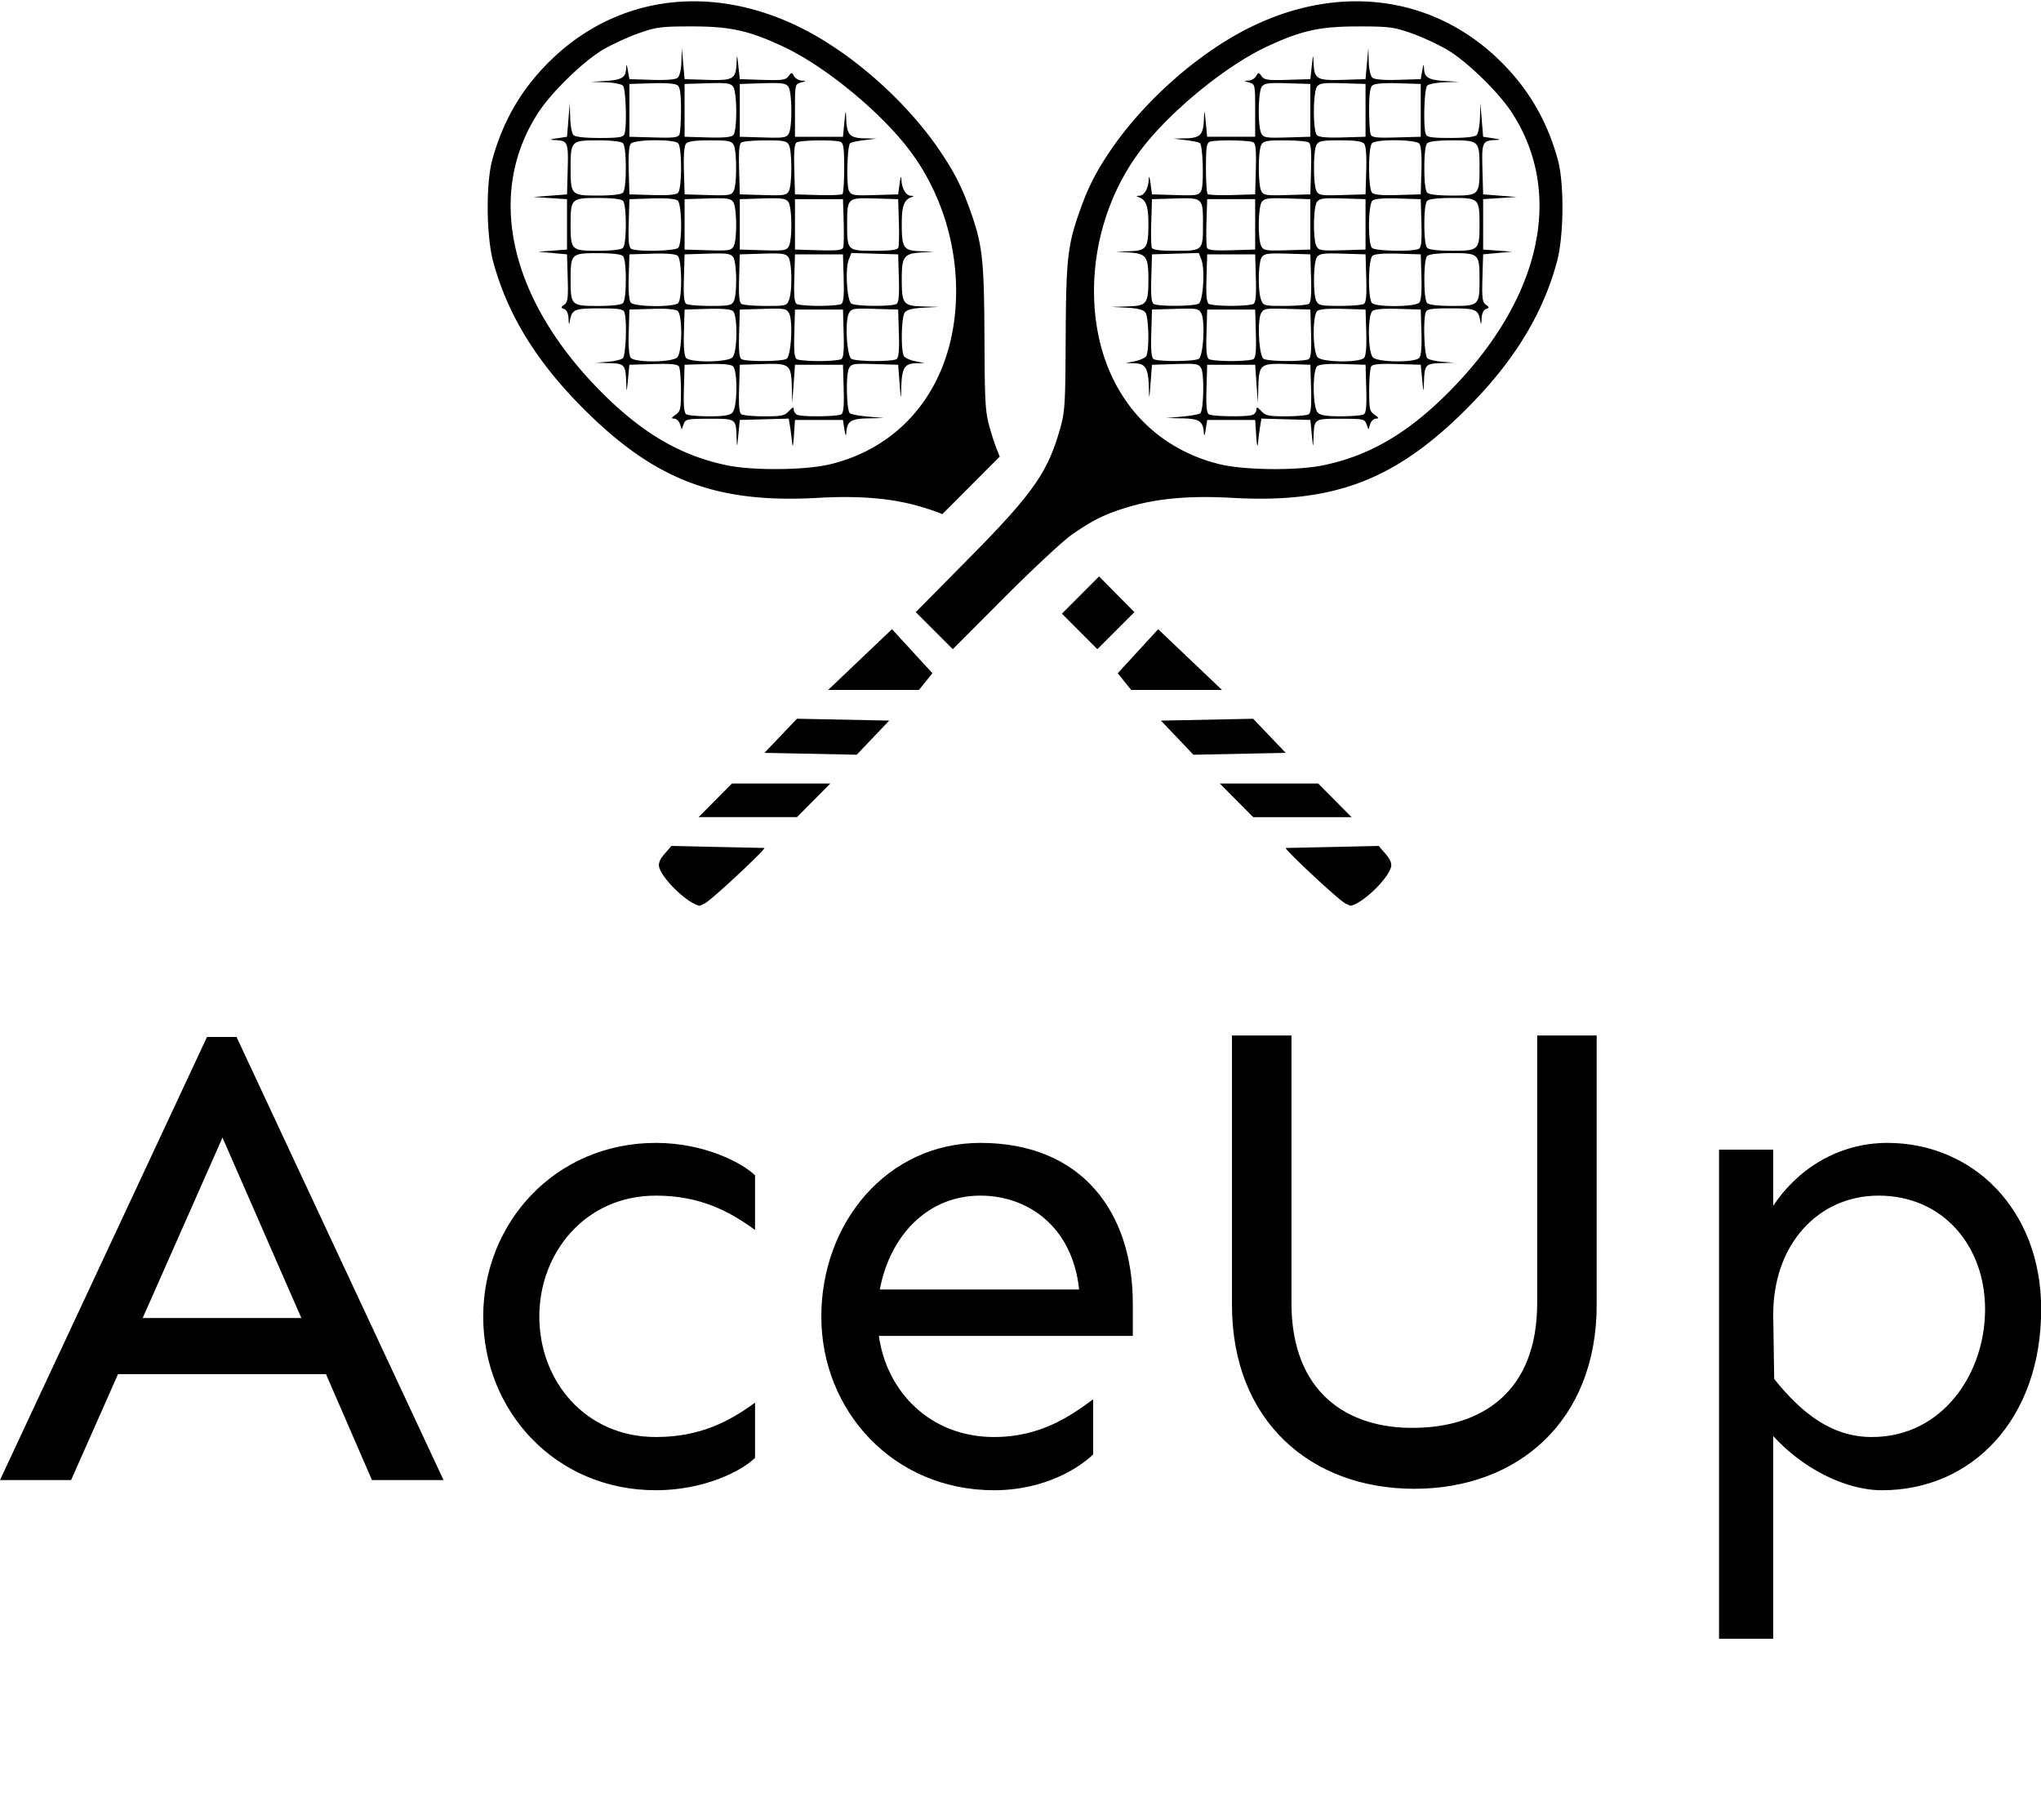 <svg data-v-423bf9ae="" xmlns="http://www.w3.org/2000/svg" viewBox="0 0 203.047 181" class="iconAboveSlogan"><!----><!----><!----><g data-v-423bf9ae="" id="956f45e0-c018-4a04-abbe-d102a3475c13" fill="black" transform="matrix(4.812,0,0,4.812,-0.674,82.166)"><path d="M6.88 11.33L7.83 13.52L9.31 13.52L5.03 4.36L4.42 4.36L0.14 13.52L1.61 13.52L2.58 11.33ZM6.37 10.17L3.09 10.17L4.74 6.44ZM13.70 6.55C11.62 6.55 10.13 8.20 10.13 10.14C10.13 12.09 11.62 13.73 13.70 13.73C14.70 13.73 15.48 13.33 15.75 13.06L15.75 11.92C15.23 12.30 14.62 12.63 13.70 12.63C12.24 12.63 11.29 11.47 11.29 10.14C11.29 8.82 12.24 7.64 13.70 7.64C14.62 7.64 15.23 7.97 15.75 8.35L15.75 7.22C15.48 6.96 14.70 6.55 13.70 6.55ZM23.56 9.87C23.56 8.00 22.52 6.55 20.41 6.55C18.48 6.55 17.12 8.20 17.12 10.14C17.12 12.09 18.61 13.73 20.69 13.73C21.75 13.73 22.46 13.26 22.74 12.99L22.74 11.85C22.29 12.18 21.67 12.63 20.69 12.63C19.37 12.63 18.47 11.69 18.31 10.54L23.56 10.54ZM18.33 9.58C18.53 8.50 19.29 7.64 20.41 7.64C21.37 7.64 22.31 8.26 22.45 9.58ZM33.15 4.33L31.92 4.33L31.92 9.86C31.92 11.72 30.75 12.43 29.38 12.44C28.01 12.46 26.84 11.72 26.84 9.86L26.84 4.33L25.61 4.33L25.61 9.90C25.61 12.29 27.23 13.70 29.38 13.70C31.53 13.70 33.15 12.29 33.15 9.90ZM39.16 6.55C38.12 6.55 37.28 7.12 36.80 7.85L36.80 6.69L35.68 6.69L35.68 16.80L36.80 16.80L36.80 12.61C37.39 13.26 38.27 13.73 39.05 13.73C40.92 13.73 42.34 12.25 42.34 9.99C42.34 7.92 40.92 6.55 39.16 6.55ZM38.98 7.64C40.30 7.64 41.18 8.67 41.18 9.99C41.18 11.32 40.30 12.63 38.84 12.63C38.01 12.63 37.39 12.14 36.82 11.43L36.80 10.12C36.79 8.65 37.73 7.64 38.98 7.64Z"></path></g><!----><g data-v-423bf9ae="" id="87f31a5c-ab0c-4234-a1c1-287fa8a4b14d" transform="matrix(1.188,0,0,1.188,42.578,-14.287)" stroke="none" fill="black"><path d="M77.951 12.136a18.687 18.687 0 00-.432 0c-2.77.035-5.634.72-8.452 2.073-4.399 2.113-9.068 6.204-11.954 10.473-1.163 1.722-1.804 2.976-2.476 4.848-1.074 2.992-1.204 4.114-1.236 10.726-.027 5.693-.061 6.24-.48 7.709-1.04 3.65-2.293 5.423-7.696 10.885l-4.38 4.429 1.552 1.55 1.551 1.552 4.32-4.331c2.377-2.382 4.909-4.741 5.627-5.242 1.81-1.264 2.915-1.798 4.907-2.375 2.381-.69 5.076-.918 8.554-.722 8.302.469 13.383-1.39 19.164-7.009 4.217-4.099 6.777-8.173 8.02-12.763.582-2.152.619-6.566.07-8.553-.883-3.2-2.39-5.813-4.68-8.11-3.332-3.344-7.523-5.087-11.979-5.14zm-.043 2.102c2.559.001 2.959.053 4.421.563.884.308 2.24.932 3.014 1.386 1.627.954 4.29 3.537 5.404 5.243 4.431 6.78 2.462 15.622-5.203 23.36-3.472 3.506-6.705 5.397-10.591 6.198-2.224.458-6.609.41-8.67-.097-5.808-1.427-9.686-6.047-10.392-12.378-.55-4.925.851-10.05 3.811-13.945 2.444-3.217 7.074-7.011 10.533-8.632 2.884-1.352 4.455-1.7 7.673-1.697zm.835 1.804l-.116 1.306-.116 1.306-1.905.058c-2.182.067-2.392-.058-2.448-1.453-.029-.724-.046-.692-.15.29l-.119 1.105-1.905.058c-1.64.05-1.943.008-2.172-.301-.253-.342-.276-.342-.466-.008-.11.193-.398.36-.641.372-.408.018-.404.03.06.16.497.137.503.164.503 2.34v2.202h-4.02l-.116-1.206c-.102-1.052-.121-1.095-.15-.338-.055 1.38-.286 1.64-1.499 1.672l-1.048.029 1.043.127c.574.07 1.1.184 1.171.255.248.248.33 3.547.1 3.978-.209.388-.373.416-2.174.363l-1.948-.058-.12-.904c-.079-.585-.132-.705-.151-.338-.041.767-.374 1.34-.79 1.359-.277.012-.285.037-.044.123.613.22.804.747.804 2.223 0 2.038-.145 2.25-1.565 2.297l-1.148.037 1.105.071c1.426.092 1.608.343 1.608 2.217 0 2.094-.12 2.25-1.766 2.298l-1.35.039 1.307.069c.92.048 1.38.167 1.557.401.29.383.342 3.218.068 3.65-.097.154-.525.347-.95.43l-.775.149.746.023c.927.029 1.15.394 1.199 1.97.035 1.15.037 1.146.15-.34l.115-1.506 1.948-.058c1.82-.054 1.964-.029 2.18.376.258.48.197 3.461-.076 3.735-.091.091-.77.22-1.506.285l-1.34.12 1.35.031c1.441.034 1.73.239 1.793 1.274.016.256.083.104.15-.338l.123-.804h4.019l.087 1.306c.057.84.111 1.055.153.603.036-.387.114-1 .174-1.363l.109-.66 2.05.057 2.049.057.116 1.206c.113 1.158.119 1.169.151.267.058-1.592.03-1.573 2.272-1.573 1.88 0 2.004.025 2.16.448l.167.45.142-.45c.079-.247.295-.453.48-.459.273-.008.25-.072-.113-.326-.41-.286-.452-.477-.45-2.049.003-.954.078-1.85.168-1.993.12-.19.698-.243 2.157-.2l1.993.057.117 1.206c.112 1.158.118 1.169.15.268.054-1.48.133-1.57 1.412-1.61l1.134-.037-1-.077c-.55-.042-1.114-.173-1.255-.29-.267-.221-.372-3.244-.135-3.864.1-.26.48-.318 2.086-.318 2.082 0 2.3.089 2.468 1.005.077.42.097.395.12-.157.017-.407.153-.708.357-.786.304-.117.303-.146-.008-.373-.283-.207-.328-.561-.28-2.228l.059-1.982 1.205-.111 1.206-.111-1.206-.09-1.205-.09v-4.22l1.406-.09 1.407-.091-1.407-.11-1.406-.11-.058-2.094c-.063-2.278-.011-2.397 1.062-2.453.515-.027.486-.05-.2-.154l-.804-.122-.116-1.407-.115-1.407-.035 1.216c-.02.669-.144 1.324-.277 1.457-.154.154-.942.241-2.189.241-1.59 0-1.97-.058-2.07-.318-.227-.592-.133-3.81.12-4.062.132-.133.788-.259 1.456-.28l1.216-.038-1.199-.073c-1.367-.085-1.703-.284-1.74-1.03-.022-.431-.05-.398-.152.175l-.124.703-1.879.058c-1.212.038-1.978-.025-2.16-.175-.17-.142-.295-.678-.316-1.365l-.035-1.13zm-7.75 2.938c.262-.002.586.005.99.017l1.906.059v4.42l-1.948.058c-1.765.052-1.968.02-2.16-.338-.302-.564-.27-3.482.042-3.91.162-.22.386-.3 1.17-.306zm4.622 0c.262-.002.586.005.99.017l1.906.059v4.42l-1.912.057c-1.316.04-1.99-.02-2.16-.19-.34-.34-.335-3.59.006-4.056.162-.222.386-.302 1.17-.307zm4.815.008c.245-.003.52 0 .824.01l1.879.058V23.477l-2.036.057c-1.723.048-2.054.007-2.16-.268-.068-.178-.125-1.12-.125-2.092 0-1.27.08-1.833.281-2 .137-.114.602-.177 1.337-.186zm.625 4.78c.908.01 1.809.109 1.96.29.152.183.213.974.176 2.261l-.058 1.98-1.913.057c-1.315.04-1.99-.02-2.16-.19-.333-.334-.339-3.814-.006-4.147.178-.179 1.093-.26 2.001-.25zm-4.672.01c1.277 0 1.843.08 2.01.281.152.183.213.974.176 2.26l-.058 1.98-1.949.058c-1.765.052-1.968.02-2.16-.338-.273-.51-.276-3.344-.004-3.852.182-.34.434-.389 1.985-.389zm9.395 0c2.233 0 2.278.046 2.278 2.311 0 2.266-.045 2.311-2.278 2.311-1.18 0-1.95-.088-2.103-.241-.152-.152-.24-.915-.24-2.07 0-1.154.088-1.917.24-2.07.153-.152.923-.24 2.103-.24zm-14.042.003c.963.002 1.867.077 2.01.167.19.121.243.718.2 2.258L73.89 28.3l-1.949.057c-1.765.052-1.968.02-2.16-.338-.272-.51-.276-3.344-.004-3.852.182-.339.432-.388 1.96-.386zm-4.377.004c.818.011 1.615.068 1.765.164.19.12.243.718.201 2.257l-.057 2.094-1.92.057c-1.055.031-1.982-.006-2.06-.084-.077-.077-.14-1.065-.14-2.196 0-1.688.057-2.076.318-2.177.235-.09 1.074-.125 1.893-.115zm18.42 4.816c2.22 0 2.277.056 2.277 2.21 0 2.155-.057 2.211-2.278 2.211-1.18 0-1.95-.088-2.103-.241-.15-.15-.24-.893-.24-1.97 0-1.076.09-1.819.24-1.969.153-.153.923-.24 2.103-.24zm-14.785.025c.261-.002.585.005.99.017l1.905.059v4.22l-1.948.057c-1.765.052-1.968.02-2.16-.338-.3-.56-.269-3.282.042-3.708.162-.222.386-.302 1.17-.307zm4.621 0c.262-.002.586.005.99.017l1.906.059v4.22l-1.948.057c-1.765.052-1.968.02-2.16-.338-.3-.56-.27-3.282.042-3.708.162-.222.386-.302 1.17-.307zm-12.266 0c1.541-.012 1.55.24 1.55 2.186 0 2.193-.017 2.21-2.263 2.21-1.41 0-1.949-.07-2.024-.266-.056-.147-.076-1.119-.043-2.16l.058-1.894 1.963-.058c.287-.008.539-.016.759-.017zm17.081.008c.245-.003.52 0 .824.01l1.879.058.058 1.993c.042 1.458-.012 2.036-.201 2.157-.415.262-3.661.204-3.936-.071-.358-.358-.325-3.66.04-3.962.136-.113.6-.176 1.336-.185zM65.25 28.7h4.019v4.22l-1.963.058c-1.511.044-1.987-.005-2.068-.216-.058-.15-.079-1.126-.047-2.168l.059-1.894zm-.7 4.507l.216.56c.311.807.15 3.445-.224 3.681-.365.231-3.414.25-3.771.024-.19-.12-.244-.698-.201-2.157l.058-1.993 1.961-.057 1.962-.058zm21.23.015c2.22 0 2.277.055 2.277 2.21s-.057 2.21-2.278 2.21c-1.18 0-1.95-.088-2.103-.24-.15-.15-.24-.894-.24-1.97s.09-1.819.24-1.97c.153-.152.923-.24 2.103-.24zm-14.785.025c.261-.002.585.005.99.017l1.905.058.058 1.993c.042 1.459-.011 2.037-.2 2.157-.143.09-1.053.166-2.023.167-1.709.003-1.77-.012-1.96-.512-.282-.745-.243-3.16.06-3.574.161-.221.385-.301 1.17-.306zm4.621 0c.262-.002.586.005.99.017l1.906.058.058 1.993c.042 1.459-.012 2.037-.201 2.157-.142.09-1.047.166-2.01.167-1.528.003-1.778-.046-1.96-.385-.296-.555-.262-3.278.047-3.7.162-.222.386-.302 1.17-.307zm4.815.008c.245-.003.52 0 .824.01l1.879.058.058 1.878c.037 1.213-.025 1.98-.176 2.16-.302.365-3.604.399-3.961.04-.358-.357-.325-3.659.04-3.961.136-.113.6-.176 1.336-.185zm-15.181.067h4.019l.057 1.993c.043 1.46-.011 2.037-.2 2.157-.143.09-.983.164-1.867.164s-1.724-.074-1.866-.164c-.19-.12-.244-.698-.201-2.157l.058-1.993zm-1.596 4.544c.819.003.94.093 1.102.397.339.632.176 3.561-.212 3.806-.367.232-3.415.252-3.773.025-.19-.12-.244-.698-.201-2.157l.058-1.993 1.948-.057c.455-.014.806-.022 1.078-.021zm7.21 0c.273-.001.623.007 1.078.02l1.948.058.058 1.993c.042 1.459-.011 2.037-.2 2.157-.36.227-3.407.207-3.774-.025-.388-.245-.55-3.174-.212-3.806.162-.304.284-.394 1.102-.397zm4.945.01c.246-.003.52 0 .824.01l1.88.058.057 1.88c.038 1.212-.025 1.978-.175 2.16-.348.419-3.461.391-3.887-.035-.427-.426-.455-3.54-.035-3.887.136-.113.6-.177 1.336-.185zm4.622 0c.245-.003.52 0 .824.01l1.879.058.058 1.88c.037 1.212-.025 1.978-.176 2.16-.348.419-3.46.391-3.887-.035-.426-.426-.454-3.54-.035-3.887.137-.113.602-.177 1.337-.185zm-15.181.068h4.019l.057 1.993c.043 1.459-.011 2.037-.2 2.157-.143.09-.983.164-1.867.164s-1.724-.074-1.866-.164c-.19-.12-.244-.698-.201-2.157l.058-1.993zm5.975 4.548c.222 0 .474.007.76.015l1.905.059.058 1.993c.042 1.459-.011 2.036-.2 2.157-.143.09-1.002.165-1.91.167-1.44.003-1.701-.053-2.06-.437-.321-.346-.409-.371-.409-.122 0 .175-.143.373-.318.44-.47.18-3.358.142-3.658-.048-.19-.12-.244-.698-.201-2.157l.058-1.993h4.019l.113 1.607.114 1.608.037-1.318c.047-1.696.138-1.975 1.692-1.971zm4.584.006c.246-.003.52 0 .824.01l1.88.058.057 1.993c.042 1.459-.012 2.036-.201 2.157-.142.09-.998.165-1.902.167-1.23.002-1.723-.076-1.96-.313-.426-.426-.454-3.539-.034-3.887.136-.113.6-.176 1.336-.185zm-36.954 22.21l-5.346 5.086h7.605l1.127-1.399-3.386-3.687zm-7.957 7.497l-2.723 2.858 7.727.156 2.722-2.858-7.726-.156zm-5.446 5.426l-2.792 2.813h8.239l2.792-2.813h-8.24zm-5.078 5.224c-.327.468-1.015.999-1.04 1.593 0 .876 2.226 3.127 3.379 3.415.035.01.26-.09.502-.217.564-.3 4.96-4.395 4.96-4.62l-7.8-.17z"></path><path d="M22.049 12.136c-4.456.053-8.647 1.796-11.98 5.14-2.288 2.297-3.797 4.91-4.68 8.11-.548 1.987-.511 6.401.072 8.553 1.243 4.59 3.802 8.664 8.02 12.763 5.78 5.62 10.86 7.478 19.163 7.01 3.478-.197 6.173.03 8.554.72.715.208 1.314.41 1.874.642l4.81-4.82c-.31-.71-.564-1.448-.803-2.29-.419-1.467-.453-2.015-.48-7.708-.032-6.612-.161-7.734-1.235-10.726-.672-1.872-1.314-3.126-2.477-4.848-2.887-4.27-7.555-8.36-11.954-10.473-2.818-1.354-5.682-2.037-8.452-2.072a16.91 16.91 0 00-.432 0zm.043 2.102c3.217-.002 4.789.346 7.673 1.698 3.459 1.62 8.089 5.415 10.533 8.632 2.96 3.895 4.36 9.02 3.812 13.945-.706 6.331-4.585 10.95-10.394 12.378-2.06.506-6.445.555-8.669.097-3.886-.801-7.12-2.693-10.591-6.198-7.665-7.738-9.634-16.58-5.203-23.36 1.115-1.706 3.777-4.29 5.404-5.244.773-.453 2.13-1.077 3.014-1.386 1.462-.51 1.862-.56 4.42-.562zm-.835 1.804v.003zm0 .003l-.035 1.128c-.021.686-.146 1.222-.316 1.364-.182.15-.948.213-2.16.176l-1.88-.059-.124-.703c-.1-.573-.129-.606-.15-.175-.038.746-.374.946-1.742 1.03l-1.198.074 1.215.038c.669.02 1.325.146 1.457.279.252.252.347 3.47.12 4.063-.1.26-.48.318-2.07.318-1.248 0-2.035-.087-2.19-.242-.132-.132-.256-.788-.276-1.456l-.035-1.216-.116 1.407-.115 1.406-.804.122c-.686.105-.715.127-.2.154 1.073.056 1.124.176 1.062 2.453l-.058 2.094-1.406.11-1.407.11 1.407.09 1.406.092v4.22l-1.206.09-1.205.09 1.205.11 1.206.111.058 1.982c.049 1.667.004 2.021-.28 2.228-.31.228-.31.257-.007.373.203.079.34.38.357.786.023.552.043.578.12.157.168-.916.386-1.004 2.468-1.004 1.605 0 1.985.058 2.085.317.238.62.133 3.643-.134 3.865-.141.117-.706.247-1.256.29l-1 .077 1.134.036c1.28.04 1.359.131 1.412 1.61.033.901.039.89.15-.268l.117-1.205 1.993-.058c1.46-.043 2.037.011 2.157.2.09.143.166 1.04.168 1.993.002 1.573-.04 1.763-.45 2.05-.363.253-.385.317-.113.325.186.006.402.213.48.46l.143.449.166-.45c.156-.422.28-.448 2.16-.448 2.242 0 2.215-.019 2.273 1.574.032.9.038.89.15-.268l.117-1.205 2.05-.058 2.049-.057.109.66c.06.363.138.977.173 1.364.042.451.097.236.153-.603l.088-1.306h4.019l.122.803c.067.442.135.595.151.339.063-1.036.352-1.24 1.794-1.275l1.349-.031-1.34-.12c-.737-.065-1.415-.193-1.506-.285-.273-.273-.334-3.254-.077-3.734.216-.405.36-.43 2.18-.377l1.949.058.114 1.507c.113 1.485.116 1.49.151.338.049-1.574.271-1.94 1.199-1.969l.746-.023-.775-.15c-.426-.082-.853-.275-.95-.428-.274-.433-.222-3.268.067-3.65.177-.235.637-.353 1.557-.402l1.307-.069-1.35-.039c-1.645-.047-1.765-.203-1.765-2.298 0-1.873.182-2.124 1.608-2.216l1.105-.072-1.148-.037c-1.42-.046-1.565-.259-1.565-2.296 0-1.477.19-2.004.804-2.223.241-.087.233-.111-.043-.124-.417-.02-.75-.592-.791-1.359-.02-.366-.073-.247-.15.338l-.121.905-1.948.057c-1.802.053-1.966.026-2.173-.362-.231-.432-.15-3.731.098-3.979.07-.07.598-.185 1.172-.255l1.042-.127-1.048-.028c-1.212-.033-1.444-.292-1.497-1.673-.03-.757-.05-.713-.151.338l-.117 1.206h-4.02v-2.201c0-2.177.007-2.203.503-2.342.464-.129.469-.14.06-.16-.243-.01-.53-.177-.64-.37-.19-.335-.214-.334-.466.007-.23.31-.532.352-2.172.302l-1.906-.059-.118-1.105c-.105-.981-.122-1.014-.15-.29-.057 1.396-.266 1.52-2.448 1.454l-1.906-.059-.116-1.306zm3.128 2.936c.784.005 1.008.085 1.17.306.34.466.346 3.717.006 4.056-.17.17-.844.23-2.16.19l-1.913-.056v-4.42l1.907-.059c.404-.012.728-.019.99-.017zm4.621 0c.785.005 1.008.085 1.17.306.313.428.344 3.346.043 3.91-.192.358-.395.39-2.16.338l-1.949-.058v-4.42l1.906-.06c.405-.012.729-.018.99-.016zm-9.437.008c.736.009 1.201.072 1.337.185.202.167.281.731.281 2 0 .973-.056 1.914-.125 2.093-.105.274-.437.315-2.16.267l-2.035-.057v-4.42l1.88-.059c.302-.009.577-.012.822-.01zm-.625 4.78c.908-.009 1.823.072 2.002.25.332.333.327 3.813-.006 4.147-.17.17-.845.23-2.16.19l-1.913-.056-.058-1.98c-.038-1.287.024-2.078.175-2.26.152-.183 1.052-.282 1.96-.291zm-4.723.01c1.18 0 1.95.088 2.103.241.152.152.241.916.241 2.07s-.089 1.917-.24 2.07c-.154.152-.923.24-2.104.24-2.232 0-2.277-.045-2.277-2.31s.045-2.311 2.277-2.311zm9.395 0c1.551 0 1.804.05 1.985.389.272.507.269 3.342-.004 3.851-.192.359-.395.39-2.16.339L21.49 28.3l-.058-1.98c-.038-1.287.024-2.078.175-2.26.168-.202.734-.281 2.01-.281zm4.648.003c1.528-.003 1.778.046 1.96.386.271.507.268 3.342-.004 3.851-.192.359-.395.39-2.16.339l-1.95-.058-.057-2.094c-.042-1.54.011-2.136.201-2.257.143-.09 1.047-.165 2.01-.167zm4.377.004c.818-.01 1.658.025 1.893.115.26.1.317.489.317 2.177 0 1.13-.063 2.118-.14 2.196-.078.077-1.005.115-2.06.083l-1.919-.057-.057-2.093c-.043-1.54.01-2.137.2-2.258.15-.095.948-.152 1.766-.163zm-18.42 4.816c1.18 0 1.95.088 2.103.24.15.151.241.894.241 1.97s-.09 1.82-.24 1.97c-.154.152-.923.24-2.104.24-2.22 0-2.277-.055-2.277-2.21s.057-2.21 2.277-2.21zm10.164.025c.784.005 1.008.085 1.17.306.311.426.342 3.148.042 3.708-.192.359-.395.39-2.16.339l-1.949-.058v-4.22l1.907-.058c.404-.013.728-.02.99-.018zm4.621 0c.785.005 1.008.085 1.17.306.312.426.343 3.148.043 3.708-.192.359-.395.39-2.16.339l-1.949-.058v-4.22l1.906-.058c.405-.013.729-.02.99-.018zm7.645 0c.22.002.472.01.759.017l1.963.058.058 1.894c.032 1.042.012 2.014-.044 2.16-.075.196-.614.267-2.024.267-2.246 0-2.263-.017-2.263-2.21 0-1.946.01-2.198 1.551-2.186zm-17.082.007c.736.01 1.201.072 1.337.185.365.303.398 3.604.04 3.962-.275.275-3.522.334-3.936.07-.19-.12-.243-.697-.201-2.156l.058-1.993 1.88-.058c.302-.01.577-.013.822-.01zm11.163.068h4.019l.059 1.894c.032 1.042.01 2.017-.047 2.167-.081.21-.557.26-2.068.216l-1.963-.057v-2.11zm4.718 4.506l1.961.058 1.962.058.058 1.993c.042 1.459-.012 2.036-.201 2.157-.357.226-3.406.207-3.771-.024-.375-.237-.536-2.874-.225-3.681zm-21.229.015c1.18 0 1.95.089 2.103.241.15.15.241.894.241 1.97s-.09 1.819-.24 1.969c-.154.153-.923.241-2.104.241-2.22 0-2.277-.055-2.277-2.21s.057-2.21 2.277-2.21zm10.164.025c.784.005 1.008.085 1.17.307.31.423.343 3.145.046 3.7-.181.34-.432.389-1.96.386-.962-.002-1.867-.077-2.01-.167-.189-.12-.243-.699-.2-2.157l.057-1.993 1.907-.059c.404-.012.728-.019.99-.017zm4.621 0c.785.005 1.008.085 1.17.307.303.413.342 2.829.059 3.574-.19.5-.25.515-1.96.512-.97-.002-1.88-.077-2.022-.167-.19-.12-.243-.699-.2-2.157l.057-1.993 1.906-.059c.405-.012.729-.019.99-.017zm-9.437.008c.736.01 1.201.072 1.337.185.365.302.398 3.604.04 3.962-.358.358-3.659.324-3.962-.04-.15-.182-.212-.948-.175-2.16l.058-1.88 1.88-.057c.302-.01.577-.013.822-.01zm11.163.068h4.019l.058 1.993c.042 1.459-.011 2.036-.201 2.157-.142.09-.982.164-1.867.164-.884 0-1.723-.074-1.866-.164-.19-.12-.243-.698-.2-2.157zm-1.595 4.543c.818.003.94.094 1.102.397.338.633.175 3.561-.212 3.806-.367.233-3.415.253-3.774.025-.19-.12-.243-.698-.2-2.157l.057-1.992 1.948-.058c.455-.013.806-.022 1.079-.02zm7.21 0c.272 0 .623.007 1.078.021l1.948.058.058 1.992c.042 1.46-.012 2.037-.201 2.157-.359.228-3.407.208-3.774-.025-.387-.244-.55-3.173-.212-3.806.163-.303.284-.393 1.102-.397zm-16.778.01c.736.01 1.201.073 1.337.186.42.348.392 3.46-.034 3.887-.427.426-3.54.454-3.888.035-.15-.182-.212-.948-.175-2.16l.058-1.88 1.88-.057c.302-.01.577-.013.822-.01zm4.622 0c.736.01 1.201.073 1.337.186.42.348.392 3.46-.035 3.887-.426.426-3.539.454-3.887.035-.15-.182-.213-.948-.175-2.16l.057-1.88 1.88-.057c.303-.01.578-.013.823-.01zm6.541.069h4.019l.058 1.992c.042 1.46-.011 2.037-.201 2.157-.142.09-.982.165-1.867.165-.884 0-1.723-.074-1.866-.165-.19-.12-.243-.698-.2-2.157zm-1.956 4.547c1.554-.004 1.645.276 1.692 1.971l.037 1.319.114-1.608.113-1.608h4.019l.058 1.993c.042 1.46-.011 2.037-.201 2.157-.3.19-3.188.229-3.658.049-.175-.067-.319-.265-.319-.44 0-.25-.087-.224-.409.122-.358.384-.619.44-2.06.437-.907-.002-1.766-.077-1.909-.168-.19-.12-.243-.698-.2-2.157l.057-1.993 1.906-.058c.286-.009.538-.015.76-.016zm-4.585.006c.736.01 1.201.072 1.337.185.42.348.392 3.461-.035 3.888-.236.236-.73.315-1.959.312-.904-.002-1.76-.077-1.902-.167-.19-.12-.244-.698-.201-2.157l.057-1.993 1.88-.058c.303-.009.578-.013.823-.01zM56.198 60.29l-3.112 3.119 2.966 2.973 3.103-3.103zm4.948 4.42l-3.387 3.687 1.127 1.398h7.605zm7.956 7.497l-7.726.156L64.1 75.22l7.726-.156zm-2.792 5.425l2.792 2.813h8.239l-2.792-2.813zm13.316 5.225l-7.8.17c0 .226 4.396 4.32 4.96 4.62.241.128.467.226.502.217 1.153-.288 3.379-2.538 3.379-3.414-.025-.594-.713-1.126-1.04-1.593z"></path></g><!----><g data-v-423bf9ae="" id="07378f92-71d7-41cf-aef1-61425f8d11a4" fill="black" transform="matrix(0.464,0,0,0.464,26.834,205.076)"><path d="M10.95 7.63L10.95 7.63Q10.95 8.40 10.56 9.10Q10.18 9.80 9.53 10.32Q8.88 10.85 8.00 11.16Q7.13 11.47 6.15 11.47L6.15 11.47Q5.80 11.47 5.59 11.38Q5.39 11.28 5.14 11.02L5.14 11.02Q4.44 12.54 4.00 13.82Q3.56 15.11 3.30 16.31L3.30 16.31Q2.77 16.18 2.44 15.87Q2.10 15.55 1.82 15.08L1.82 15.08Q1.96 14.81 2.16 14.38Q2.35 13.94 2.63 13.31Q2.91 12.67 3.28 11.78Q3.65 10.89 4.16 9.70L4.16 9.70Q4.38 9.16 4.55 8.75Q4.72 8.34 4.84 7.99Q4.97 7.63 5.08 7.28Q5.18 6.93 5.29 6.51L5.29 6.51Q4.63 6.72 4.08 7Q3.53 7.28 3.16 7.59L3.16 7.59Q3.04 7.50 2.91 7.34Q2.77 7.17 2.66 6.96Q2.55 6.76 2.46 6.55Q2.38 6.34 2.37 6.17L2.37 6.17Q2.77 5.89 3.37 5.66Q3.98 5.42 4.66 5.24Q5.35 5.07 6.08 4.97Q6.82 4.87 7.49 4.87L7.49 4.87Q8.29 4.87 8.93 5.07Q9.58 5.28 10.02 5.64Q10.47 6.01 10.71 6.51Q10.95 7.01 10.95 7.63ZM8.46 5.95L8.46 5.95Q7.92 5.95 7.36 6.03L7.36 6.03L7.53 6.29Q7.39 6.47 7.18 6.83Q6.97 7.20 6.72 7.71Q6.47 8.22 6.17 8.85Q5.87 9.48 5.53 10.18L5.53 10.18Q6.62 10.18 7.52 9.97Q8.41 9.77 9.05 9.41Q9.69 9.06 10.04 8.58Q10.40 8.11 10.40 7.56L10.40 7.56Q10.40 6.83 9.91 6.39Q9.42 5.95 8.46 5.95ZM22.61 14.38L22.61 14.38Q22.96 14.98 22.96 15.54L22.96 15.54Q22.96 15.67 22.94 15.77Q22.92 15.88 22.89 15.99L22.89 15.99Q22.65 15.96 22.39 15.95Q22.13 15.93 21.85 15.93L21.85 15.93Q21.52 15.93 21.18 15.95Q20.83 15.97 20.41 16.02Q19.99 16.06 19.47 16.13Q18.96 16.20 18.27 16.31L18.27 16.31Q17.95 16.20 17.63 15.87Q17.30 15.54 17.02 15.08L17.02 15.08Q17.16 14.77 17.37 14.31Q17.58 13.86 17.86 13.21Q18.14 12.56 18.49 11.68Q18.83 10.81 19.22 9.66L19.22 9.66Q19.47 8.90 19.66 8.33Q19.84 7.76 19.98 7.22Q20.13 6.68 20.27 6.09Q20.41 5.50 20.58 4.73L20.58 4.73Q21.14 4.84 21.55 5.14Q21.97 5.45 22.34 6.01L22.34 6.01Q22.23 6.19 22.05 6.59Q21.87 7 21.62 7.58Q21.38 8.16 21.08 8.90Q20.79 9.63 20.47 10.47L20.47 10.47Q20.16 11.30 19.87 12.03Q19.57 12.75 19.34 13.34Q19.11 13.93 18.97 14.35Q18.83 14.77 18.83 14.98L18.83 14.98Q19.05 14.97 19.24 14.95Q19.42 14.94 19.61 14.90Q19.81 14.87 20.04 14.82Q20.27 14.77 20.59 14.69L20.59 14.69Q20.87 14.62 21.11 14.57Q21.35 14.52 21.58 14.48Q21.81 14.45 22.06 14.43Q22.30 14.41 22.61 14.38ZM32.03 16.24L32.03 16.24Q31.36 16.04 31.10 15.85Q30.84 15.65 30.84 15.36L30.84 15.36Q30.84 15.13 30.97 14.73Q31.09 14.32 31.34 13.77Q31.58 13.22 31.93 12.54Q32.27 11.87 32.70 11.10L32.70 11.10Q32.34 11.09 32.05 11.08Q31.77 11.07 31.58 11.07L31.58 11.07Q31.67 10.86 32.06 10.71Q32.45 10.56 33.10 10.44L33.10 10.44Q33.64 9.53 34.27 8.71Q34.89 7.88 35.52 7.19Q36.15 6.50 36.78 5.97Q37.41 5.45 37.98 5.14L37.98 5.14Q38.00 5.04 38.00 4.97Q38.01 4.90 38.01 4.87L38.01 4.87Q38.21 4.87 38.53 4.97Q38.86 5.07 39.18 5.21Q39.49 5.35 39.74 5.49Q39.98 5.64 40.01 5.74L40.01 5.74Q39.55 6.55 39.10 8.17Q38.65 9.79 38.36 12.04L38.36 12.04Q38.29 12.60 38.24 13.31Q38.19 14.03 38.19 14.91L38.19 14.91Q38.19 15.22 38.19 15.54Q38.19 15.86 38.22 16.21L38.22 16.21Q38.19 16.23 38.16 16.23Q38.14 16.23 38.05 16.23L38.05 16.23Q37.86 16.23 37.60 16.16Q37.34 16.10 37.09 16.01Q36.85 15.92 36.67 15.81Q36.50 15.69 36.46 15.61L36.46 15.61Q36.44 15.43 36.44 15.25Q36.44 15.08 36.44 14.88L36.44 14.88Q36.44 14.01 36.51 13.12Q36.57 12.22 36.72 11.27L36.72 11.27Q36.53 11.26 36.20 11.23Q35.88 11.21 35.48 11.20Q35.08 11.19 34.63 11.16Q34.17 11.14 33.74 11.13L33.74 11.13Q33.40 11.76 33.11 12.38Q32.82 13.01 32.61 13.64L32.61 13.64Q32.37 14.31 32.22 14.98Q32.07 15.65 32.03 16.24ZM37.44 7.83L37.44 7.83Q37.49 7.63 37.57 7.29Q37.65 6.94 37.72 6.57L37.72 6.57Q37.37 6.69 36.94 7.03Q36.51 7.36 36.06 7.86Q35.60 8.36 35.13 8.98Q34.66 9.60 34.23 10.30L34.23 10.30Q35.41 10.21 36.90 10.18L36.90 10.18Q37.02 9.59 37.15 9.01Q37.28 8.43 37.44 7.83ZM51.58 10.35L51.58 10.35Q52.63 9.20 53.46 7.91Q54.29 6.62 55.01 5.01L55.01 5.01Q55.37 5.05 55.71 5.21Q56.04 5.36 56.24 5.56L56.24 5.56Q55.47 6.48 54.84 7.24Q54.22 7.99 53.70 8.66Q53.19 9.32 52.75 9.93Q52.30 10.54 51.88 11.16L51.88 11.16Q51.67 11.87 51.49 12.60Q51.31 13.33 51.17 13.99Q51.03 14.66 50.95 15.22Q50.88 15.79 50.88 16.20L50.88 16.20Q50.72 16.20 50.39 16.14Q50.05 16.07 49.70 15.99Q49.35 15.90 49.06 15.82Q48.78 15.74 48.72 15.68L48.72 15.68Q48.94 15.30 49.16 14.75Q49.38 14.20 49.59 13.59Q49.80 12.98 49.99 12.36Q50.19 11.73 50.36 11.20L50.36 11.20Q50.01 10.11 49.68 9.15Q49.35 8.19 49.04 7.41Q48.73 6.64 48.45 6.08Q48.17 5.52 47.92 5.22L47.92 5.22Q48.06 5.17 48.35 5.11Q48.64 5.05 48.98 5.00Q49.32 4.94 49.68 4.91Q50.04 4.87 50.32 4.86L50.32 4.86Q50.32 5.21 50.38 5.71Q50.44 6.22 50.55 6.79Q50.65 7.36 50.79 7.95Q50.93 8.54 51.07 9.03Q51.21 9.52 51.34 9.88Q51.48 10.23 51.58 10.35ZM61.57 15.71L61.57 15.71Q61.35 15.68 61.10 15.52Q60.86 15.36 60.79 15.16L60.79 15.16Q60.79 14.99 60.84 14.73Q60.89 14.46 60.96 14.19Q61.03 13.92 61.10 13.67Q61.17 13.43 61.19 13.30L61.19 13.30Q61.36 13.30 61.62 13.38Q61.88 13.47 62.15 13.62Q62.43 13.76 62.67 13.95Q62.92 14.14 63.04 14.34L63.04 14.34Q62.92 14.62 62.72 14.87Q62.52 15.12 62.31 15.31Q62.09 15.50 61.89 15.60Q61.70 15.71 61.57 15.71ZM82.52 12.43L82.52 12.43Q82.52 11.45 82.75 10.51Q82.98 9.56 83.40 8.71Q83.82 7.87 84.40 7.16Q84.98 6.45 85.67 5.94Q86.37 5.42 87.15 5.13Q87.93 4.84 88.76 4.84L88.76 4.84Q89.73 4.84 90.26 5.25Q90.80 5.66 90.80 6.38L90.80 6.38Q90.80 6.66 90.73 6.96Q90.65 7.25 90.50 7.54Q90.36 7.83 90.16 8.09Q89.96 8.36 89.73 8.55L89.73 8.55Q89.36 8.50 89.10 8.22Q88.83 7.95 88.76 7.59L88.76 7.59Q89.25 7.18 89.54 6.74Q89.82 6.30 89.82 5.94L89.82 5.94Q89.82 5.32 89.05 5.32L89.05 5.32Q88.73 5.32 88.39 5.45Q88.05 5.59 87.70 5.82Q87.35 6.06 87.02 6.40Q86.69 6.73 86.41 7.14L86.41 7.14Q84.46 9.94 84.46 12.87L84.46 12.87Q84.46 13.90 84.78 14.53Q85.11 15.16 85.64 15.27L85.64 15.27Q86.24 15.13 87.16 14.50Q88.09 13.87 89.18 12.87L89.18 12.87Q89.32 13.01 89.35 13.16L89.35 13.16Q88.94 13.69 88.51 14.18Q88.07 14.67 87.65 15.08Q87.22 15.48 86.81 15.79Q86.39 16.10 86.04 16.27L86.04 16.27Q84.31 16.24 83.41 15.27Q82.52 14.31 82.52 12.43ZM103.85 4.98L103.85 4.98Q104.12 5.10 104.40 5.27Q104.68 5.45 104.92 5.63Q105.15 5.81 105.31 5.98Q105.48 6.16 105.49 6.27L105.49 6.27Q105.25 6.22 105.01 6.20Q104.78 6.17 104.58 6.17L104.58 6.17Q103.95 6.17 103.33 6.48Q102.70 6.79 102.14 7.32Q101.58 7.85 101.11 8.57Q100.63 9.28 100.29 10.09Q99.95 10.91 99.75 11.77Q99.55 12.64 99.55 13.48L99.55 13.48Q99.55 14.57 99.92 15.11Q100.28 15.64 100.98 15.64L100.98 15.64Q101.32 15.64 101.71 15.51Q102.10 15.37 102.51 15.13Q102.91 14.90 103.31 14.56Q103.70 14.22 104.03 13.82L104.03 13.82Q104.52 13.23 104.92 12.48Q105.31 11.73 105.58 10.89Q105.85 10.05 106.00 9.16Q106.15 8.27 106.15 7.42L106.15 7.42Q106.15 7.08 106.13 6.85Q106.12 6.62 106.10 6.46Q106.08 6.30 106.06 6.20Q106.05 6.10 106.04 6.03L106.04 6.03Q106.20 6.12 106.41 6.24Q106.61 6.36 106.78 6.59Q106.96 6.82 107.08 7.20Q107.20 7.57 107.20 8.18L107.20 8.18Q107.20 9.16 106.97 10.10Q106.74 11.05 106.32 11.90Q105.91 12.75 105.35 13.50Q104.79 14.24 104.15 14.80L104.15 14.80Q103.31 15.54 102.35 15.95Q101.40 16.35 100.52 16.35L100.52 16.35Q99.23 16.35 98.55 15.53Q97.87 14.71 97.87 13.12L97.87 13.12Q97.87 12.26 98.06 11.31Q98.25 10.36 98.59 9.44Q98.94 8.51 99.41 7.68Q99.89 6.85 100.46 6.21Q101.02 5.57 101.67 5.19Q102.33 4.82 103.01 4.82L103.01 4.82Q103.24 4.82 103.43 4.85Q103.63 4.89 103.85 4.98ZM115.77 16.24L115.77 16.24Q114.97 16.00 114.69 15.79Q114.41 15.57 114.41 15.19L114.41 15.19Q114.41 14.77 114.60 14.01Q114.80 13.24 115.11 12.31Q115.43 11.37 115.84 10.35Q116.24 9.32 116.66 8.39Q117.08 7.45 117.48 6.67Q117.88 5.89 118.19 5.46L118.19 5.46L118.09 4.87Q118.29 4.87 118.64 4.97Q118.99 5.07 119.34 5.21Q119.70 5.35 119.97 5.49Q120.25 5.64 120.27 5.74L120.27 5.74Q120.20 6.08 120.16 6.76Q120.12 7.43 120.12 8.20L120.12 8.20Q120.12 9.73 120.24 11.19Q120.36 12.66 120.79 14.17L120.79 14.17Q121.02 13.05 121.27 11.94Q121.53 10.82 121.81 9.81Q122.09 8.79 122.37 7.92Q122.65 7.06 122.91 6.40Q123.17 5.75 123.40 5.38Q123.62 5.01 123.80 4.98L123.80 4.98Q123.96 5.01 124.14 5.10Q124.32 5.19 124.49 5.32Q124.66 5.45 124.80 5.60Q124.94 5.75 125.02 5.91L125.02 5.91Q124.57 6.09 124.13 6.76Q123.69 7.43 123.29 8.39Q122.89 9.35 122.55 10.47Q122.21 11.59 121.95 12.68Q121.69 13.76 121.54 14.69Q121.39 15.61 121.38 16.17L121.38 16.17Q121.38 16.20 121.39 16.21L121.39 16.21Q121.35 16.23 121.30 16.23Q121.25 16.23 121.21 16.23L121.21 16.23Q120.57 16.23 120.07 16.07Q119.57 15.90 119.42 15.61L119.42 15.61Q119.13 14.43 118.93 13.34Q118.73 12.25 118.60 11.16Q118.47 10.07 118.39 8.95Q118.31 7.84 118.27 6.62L118.27 6.62Q118.01 7.04 117.71 7.72Q117.42 8.40 117.14 9.21Q116.86 10.02 116.60 10.92Q116.34 11.82 116.14 12.67Q115.95 13.52 115.84 14.29Q115.72 15.05 115.72 15.61L115.72 15.61Q115.72 15.90 115.73 16.03Q115.74 16.16 115.77 16.24ZM132.33 16.24L132.33 16.24Q131.53 16.00 131.25 15.79Q130.97 15.57 130.97 15.19L130.97 15.19Q130.97 14.77 131.17 14.01Q131.36 13.24 131.68 12.31Q131.99 11.37 132.40 10.35Q132.80 9.32 133.22 8.39Q133.64 7.45 134.04 6.67Q134.44 5.89 134.75 5.46L134.75 5.46L134.65 4.87Q134.85 4.87 135.20 4.97Q135.55 5.07 135.91 5.21Q136.26 5.35 136.53 5.49Q136.81 5.64 136.84 5.74L136.84 5.74Q136.77 6.08 136.72 6.76Q136.68 7.43 136.68 8.20L136.68 8.20Q136.68 9.73 136.80 11.19Q136.92 12.66 137.35 14.17L137.35 14.17Q137.58 13.05 137.84 11.94Q138.10 10.82 138.38 9.81Q138.66 8.79 138.94 7.92Q139.22 7.06 139.47 6.40Q139.73 5.75 139.96 5.38Q140.18 5.01 140.36 4.98L140.36 4.98Q140.52 5.01 140.70 5.10Q140.88 5.19 141.05 5.32Q141.22 5.45 141.36 5.60Q141.50 5.75 141.58 5.91L141.58 5.91Q141.13 6.09 140.69 6.76Q140.25 7.43 139.85 8.39Q139.45 9.35 139.11 10.47Q138.77 11.59 138.51 12.68Q138.25 13.76 138.10 14.69Q137.96 15.61 137.94 16.17L137.94 16.17Q137.94 16.20 137.96 16.21L137.96 16.21Q137.91 16.23 137.87 16.23Q137.82 16.23 137.77 16.23L137.77 16.23Q137.13 16.23 136.63 16.07Q136.14 15.90 135.98 15.61L135.98 15.61Q135.69 14.43 135.49 13.34Q135.30 12.25 135.16 11.16Q135.03 10.07 134.95 8.95Q134.88 7.84 134.83 6.62L134.83 6.62Q134.57 7.04 134.27 7.72Q133.98 8.40 133.70 9.21Q133.42 10.02 133.16 10.92Q132.90 11.82 132.71 12.67Q132.51 13.52 132.40 14.29Q132.29 15.05 132.29 15.61L132.29 15.61Q132.29 15.90 132.29 16.03Q132.30 16.16 132.33 16.24ZM153.43 9.21L153.43 9.21Q153.89 9.21 154.15 9.46Q154.41 9.72 154.41 10.16L154.41 10.16Q154.41 10.28 154.39 10.39Q154.36 10.51 154.34 10.60L154.34 10.60Q154.15 10.57 153.93 10.55Q153.71 10.53 153.40 10.53L153.40 10.53Q152.80 10.53 152.18 10.63Q151.56 10.74 151.00 10.81L151.00 10.81Q150.68 11.55 150.42 12.24Q150.15 12.94 149.96 13.51Q149.77 14.08 149.67 14.50Q149.56 14.92 149.55 15.13L149.55 15.13Q150.68 14.90 151.84 14.73Q152.99 14.56 154.27 14.48L154.27 14.48Q154.42 14.71 154.53 14.99Q154.63 15.27 154.63 15.60L154.63 15.60Q154.63 15.68 154.63 15.78Q154.63 15.88 154.60 15.97L154.60 15.97Q154.21 15.96 153.78 15.95Q153.34 15.95 152.64 15.95L152.64 15.95Q152.18 15.95 151.77 15.97Q151.35 15.99 150.93 16.03Q150.51 16.07 150.05 16.14Q149.58 16.21 148.99 16.31L148.99 16.31Q148.34 16.06 147.74 15.08L147.74 15.08Q147.98 14.57 148.41 13.54Q148.83 12.52 149.49 10.79L149.49 10.79Q148.86 10.60 148.67 10.09L148.67 10.09Q148.74 10.02 149.07 9.92Q149.41 9.81 149.90 9.70L149.90 9.70Q150.11 9.16 150.26 8.75Q150.40 8.34 150.51 7.99Q150.63 7.63 150.72 7.29Q150.81 6.94 150.89 6.54L150.89 6.54Q150.40 6.51 150.12 6.27Q149.84 6.02 149.84 5.63L149.84 5.63Q149.84 5.52 149.88 5.36Q149.91 5.21 149.95 5.10L149.95 5.10Q150.23 5.14 150.49 5.15Q150.75 5.17 151.17 5.17L151.17 5.17Q152.05 5.17 152.82 5.12Q153.59 5.07 154.22 5.01Q154.84 4.96 155.29 4.91Q155.74 4.86 155.97 4.86L155.97 4.86Q156.30 4.86 156.55 5.19Q156.80 5.53 156.93 6.15L156.93 6.15Q156.49 6.10 156.22 6.09Q155.95 6.08 155.74 6.08L155.74 6.08Q154.97 6.08 154.33 6.15Q153.69 6.23 153.10 6.31L153.10 6.31Q153.02 6.44 152.92 6.64Q152.81 6.83 152.64 7.18Q152.47 7.53 152.23 8.06Q151.98 8.60 151.63 9.39L151.63 9.39Q152.17 9.31 152.64 9.26Q153.10 9.21 153.43 9.21ZM163.60 12.43L163.60 12.43Q163.60 11.45 163.84 10.51Q164.07 9.56 164.49 8.71Q164.91 7.87 165.49 7.16Q166.07 6.45 166.76 5.94Q167.45 5.42 168.24 5.13Q169.02 4.84 169.85 4.84L169.85 4.84Q170.81 4.84 171.35 5.25Q171.89 5.66 171.89 6.38L171.89 6.38Q171.89 6.66 171.82 6.96Q171.74 7.25 171.59 7.54Q171.44 7.83 171.25 8.09Q171.05 8.36 170.81 8.55L170.81 8.55Q170.45 8.50 170.18 8.22Q169.92 7.95 169.85 7.59L169.85 7.59Q170.34 7.18 170.63 6.74Q170.91 6.30 170.91 5.94L170.91 5.94Q170.91 5.32 170.14 5.32L170.14 5.32Q169.82 5.32 169.48 5.45Q169.13 5.59 168.78 5.82Q168.43 6.06 168.11 6.40Q167.78 6.73 167.50 7.14L167.50 7.14Q165.55 9.94 165.55 12.87L165.55 12.87Q165.55 13.90 165.87 14.53Q166.19 15.16 166.73 15.27L166.73 15.27Q167.33 15.13 168.25 14.50Q169.18 13.87 170.27 12.87L170.27 12.87Q170.41 13.01 170.44 13.16L170.44 13.16Q170.03 13.69 169.60 14.18Q169.16 14.67 168.74 15.08Q168.31 15.48 167.90 15.79Q167.48 16.10 167.13 16.27L167.13 16.27Q165.40 16.24 164.50 15.27Q163.60 14.31 163.60 12.43ZM181.09 6.69L181.09 6.69Q180.53 6.69 180.23 6.38Q179.93 6.06 179.93 5.61L179.93 5.61Q179.93 5.50 179.96 5.35Q180.00 5.19 180.05 5.08L180.05 5.08Q180.24 5.17 180.59 5.20Q180.95 5.24 181.43 5.24L181.43 5.24Q182.14 5.24 183.04 5.17Q183.95 5.11 184.77 5.04Q185.60 4.97 186.23 4.91Q186.86 4.84 187.04 4.84L187.04 4.84Q187.56 4.84 187.79 5.23Q188.02 5.61 188.13 6.26L188.13 6.26Q187.77 6.23 187.41 6.21Q187.05 6.19 186.80 6.19L186.80 6.19Q186.35 6.19 185.90 6.22Q185.44 6.24 184.98 6.30L184.98 6.30Q184.79 6.71 184.55 7.26Q184.31 7.81 184.08 8.41Q183.85 9.02 183.64 9.61Q183.43 10.21 183.27 10.68L183.27 10.68Q182.97 11.61 182.74 12.39Q182.50 13.17 182.33 13.85Q182.15 14.53 182.03 15.15Q181.90 15.76 181.80 16.35L181.80 16.35Q180.87 16.21 180.24 15.18L180.24 15.18Q180.35 14.74 180.51 14.23Q180.67 13.72 180.89 13.07Q181.10 12.42 181.40 11.59Q181.69 10.77 182.07 9.72L182.07 9.72Q182.21 9.32 182.36 8.90Q182.52 8.47 182.67 8.05Q182.81 7.63 182.93 7.24Q183.05 6.85 183.13 6.52L183.13 6.52Q182.55 6.59 182.02 6.64Q181.50 6.69 181.09 6.69ZM193.14 15.71L193.14 15.71Q192.92 15.68 192.68 15.52Q192.43 15.36 192.36 15.16L192.36 15.16Q192.36 14.99 192.41 14.73Q192.46 14.46 192.53 14.19Q192.60 13.92 192.67 13.67Q192.74 13.43 192.77 13.30L192.77 13.30Q192.93 13.30 193.19 13.38Q193.45 13.47 193.73 13.62Q194.00 13.76 194.24 13.95Q194.49 14.14 194.61 14.34L194.61 14.34Q194.49 14.62 194.29 14.87Q194.10 15.12 193.88 15.31Q193.66 15.50 193.47 15.60Q193.27 15.71 193.14 15.71ZM214.09 12.43L214.09 12.43Q214.09 11.45 214.32 10.51Q214.55 9.56 214.97 8.71Q215.39 7.87 215.97 7.16Q216.55 6.45 217.25 5.94Q217.94 5.42 218.72 5.13Q219.51 4.84 220.33 4.84L220.33 4.84Q221.30 4.84 221.84 5.25Q222.38 5.66 222.38 6.38L222.38 6.38Q222.38 6.66 222.30 6.96Q222.22 7.25 222.08 7.54Q221.93 7.83 221.73 8.09Q221.54 8.36 221.30 8.55L221.30 8.55Q220.93 8.50 220.67 8.22Q220.40 7.95 220.33 7.59L220.33 7.59Q220.82 7.18 221.11 6.74Q221.40 6.30 221.40 5.94L221.40 5.94Q221.40 5.32 220.63 5.32L220.63 5.32Q220.30 5.32 219.96 5.45Q219.62 5.59 219.27 5.82Q218.92 6.06 218.59 6.40Q218.26 6.73 217.98 7.14L217.98 7.14Q216.03 9.94 216.03 12.87L216.03 12.87Q216.03 13.90 216.36 14.53Q216.68 15.16 217.21 15.27L217.21 15.27Q217.81 15.13 218.74 14.50Q219.66 13.87 220.75 12.87L220.75 12.87Q220.89 13.01 220.92 13.16L220.92 13.16Q220.51 13.69 220.08 14.18Q219.65 14.67 219.22 15.08Q218.79 15.48 218.38 15.79Q217.97 16.10 217.62 16.27L217.62 16.27Q215.88 16.24 214.98 15.27Q214.09 14.31 214.09 12.43ZM235.42 4.98L235.42 4.98Q235.69 5.10 235.97 5.27Q236.25 5.45 236.49 5.63Q236.73 5.81 236.89 5.98Q237.05 6.16 237.06 6.27L237.06 6.27Q236.82 6.22 236.59 6.20Q236.35 6.17 236.15 6.17L236.15 6.17Q235.52 6.17 234.90 6.48Q234.28 6.79 233.72 7.32Q233.16 7.85 232.68 8.57Q232.20 9.28 231.86 10.09Q231.52 10.91 231.32 11.77Q231.13 12.64 231.13 13.48L231.13 13.48Q231.13 14.57 231.49 15.11Q231.85 15.64 232.55 15.64L232.55 15.64Q232.89 15.64 233.28 15.51Q233.67 15.37 234.08 15.13Q234.49 14.90 234.88 14.56Q235.27 14.22 235.61 13.82L235.61 13.82Q236.10 13.23 236.49 12.48Q236.88 11.73 237.15 10.89Q237.43 10.05 237.57 9.16Q237.72 8.27 237.72 7.42L237.72 7.42Q237.72 7.08 237.71 6.85Q237.69 6.62 237.67 6.46Q237.65 6.30 237.64 6.20Q237.62 6.10 237.61 6.03L237.61 6.03Q237.78 6.12 237.98 6.24Q238.18 6.36 238.36 6.59Q238.53 6.82 238.65 7.20Q238.77 7.57 238.77 8.18L238.77 8.18Q238.77 9.16 238.54 10.10Q238.31 11.05 237.90 11.90Q237.48 12.75 236.92 13.50Q236.36 14.24 235.72 14.80L235.72 14.80Q234.88 15.54 233.93 15.95Q232.97 16.35 232.09 16.35L232.09 16.35Q230.80 16.35 230.13 15.53Q229.45 14.71 229.45 13.12L229.45 13.12Q229.45 12.26 229.64 11.31Q229.82 10.36 230.17 9.44Q230.51 8.51 230.99 7.68Q231.46 6.85 232.03 6.21Q232.60 5.57 233.25 5.19Q233.90 4.82 234.58 4.82L234.58 4.82Q234.81 4.82 235.00 4.85Q235.20 4.89 235.42 4.98ZM251.87 16.21L251.87 16.21Q251.85 16.23 251.82 16.23Q251.79 16.23 251.71 16.23L251.71 16.23Q251.51 16.23 251.25 16.16Q250.99 16.10 250.75 16.01Q250.50 15.92 250.33 15.81Q250.15 15.69 250.11 15.61L250.11 15.61Q250.10 15.41 250.10 15.20Q250.10 14.99 250.10 14.80L250.10 14.80Q250.10 13.23 250.33 11.52Q250.56 9.81 251.09 7.83L251.09 7.83Q251.15 7.63 251.21 7.33Q251.27 7.03 251.34 6.68L251.34 6.68Q251.01 6.94 250.54 7.53Q250.08 8.11 249.57 8.90Q249.06 9.69 248.55 10.63Q248.04 11.58 247.62 12.55Q247.20 13.52 246.90 14.48Q246.60 15.43 246.53 16.24L246.53 16.24Q245.85 16.04 245.59 15.85Q245.34 15.65 245.34 15.37L245.34 15.37Q245.34 15.12 245.49 14.66Q245.64 14.20 245.92 13.57Q246.20 12.94 246.61 12.16Q247.02 11.38 247.51 10.49L247.51 10.49Q248.07 9.46 248.60 8.57Q249.14 7.67 249.66 6.94Q250.18 6.22 250.68 5.68Q251.17 5.15 251.66 4.87L251.66 4.87Q251.86 4.87 252.19 4.97Q252.52 5.07 252.83 5.21Q253.15 5.35 253.39 5.49Q253.64 5.64 253.67 5.74L253.67 5.74Q253.47 6.13 253.20 6.92Q252.94 7.70 252.66 8.69Q252.39 9.69 252.15 10.80Q251.90 11.91 251.76 12.94L251.76 12.94Q252.08 12.17 252.51 11.33Q252.94 10.50 253.41 9.68Q253.89 8.86 254.39 8.09Q254.88 7.32 255.36 6.69Q255.84 6.05 256.25 5.57Q256.66 5.10 256.98 4.87L256.98 4.87Q257.18 4.87 257.51 4.97Q257.84 5.07 258.15 5.21Q258.47 5.35 258.71 5.49Q258.96 5.64 258.99 5.74L258.99 5.74Q258.54 6.54 258.20 7.69Q257.87 8.83 257.63 10.09Q257.40 11.35 257.29 12.59Q257.17 13.83 257.17 14.81L257.17 14.81Q257.17 15.13 257.17 15.48Q257.17 15.83 257.19 16.21L257.19 16.21Q257.00 16.21 256.73 16.16Q256.45 16.11 256.19 16.03Q255.93 15.95 255.72 15.84Q255.51 15.74 255.43 15.61L255.43 15.61Q255.42 15.41 255.42 15.20Q255.42 14.99 255.42 14.80L255.42 14.80Q255.42 13.23 255.65 11.52Q255.88 9.81 256.41 7.83L256.41 7.83Q256.47 7.63 256.54 7.29Q256.61 6.96 256.68 6.59L256.68 6.59Q256.28 6.79 255.79 7.34Q255.29 7.90 254.78 8.69Q254.27 9.48 253.77 10.44Q253.27 11.41 252.88 12.41Q252.48 13.41 252.20 14.40Q251.93 15.39 251.87 16.21ZM275.81 7.63L275.81 7.63Q275.81 8.40 275.43 9.10Q275.04 9.80 274.39 10.32Q273.74 10.85 272.87 11.16Q271.99 11.47 271.01 11.47L271.01 11.47Q270.66 11.47 270.46 11.38Q270.26 11.28 270.00 11.02L270.00 11.02Q269.30 12.54 268.86 13.82Q268.42 15.11 268.17 16.31L268.17 16.31Q267.64 16.18 267.30 15.87Q266.97 15.55 266.69 15.08L266.69 15.08Q266.83 14.81 267.02 14.38Q267.22 13.94 267.50 13.31Q267.78 12.67 268.15 11.78Q268.52 10.89 269.02 9.70L269.02 9.70Q269.25 9.16 269.42 8.75Q269.58 8.34 269.71 7.99Q269.84 7.63 269.94 7.28Q270.05 6.93 270.16 6.51L270.16 6.51Q269.50 6.72 268.95 7Q268.39 7.28 268.03 7.59L268.03 7.59Q267.90 7.50 267.77 7.34Q267.64 7.17 267.53 6.96Q267.41 6.76 267.33 6.55Q267.25 6.34 267.23 6.17L267.23 6.17Q267.64 5.89 268.24 5.66Q268.84 5.42 269.53 5.24Q270.21 5.07 270.95 4.97Q271.68 4.87 272.36 4.87L272.36 4.87Q273.15 4.87 273.80 5.07Q274.44 5.28 274.89 5.64Q275.34 6.01 275.58 6.51Q275.81 7.01 275.81 7.63ZM273.32 5.95L273.32 5.95Q272.79 5.95 272.23 6.03L272.23 6.03L272.40 6.29Q272.26 6.47 272.05 6.83Q271.84 7.20 271.59 7.71Q271.33 8.22 271.03 8.85Q270.73 9.48 270.40 10.18L270.40 10.18Q271.49 10.18 272.38 9.97Q273.28 9.77 273.92 9.41Q274.55 9.06 274.91 8.58Q275.27 8.11 275.27 7.56L275.27 7.56Q275.27 6.83 274.78 6.39Q274.29 5.95 273.32 5.95ZM288.05 9.21L288.05 9.21Q288.51 9.21 288.77 9.46Q289.03 9.72 289.03 10.16L289.03 10.16Q289.03 10.28 289.01 10.39Q288.99 10.51 288.96 10.60L288.96 10.60Q288.78 10.57 288.55 10.55Q288.33 10.53 288.02 10.53L288.02 10.53Q287.42 10.53 286.80 10.63Q286.19 10.74 285.63 10.81L285.63 10.81Q285.31 11.55 285.04 12.24Q284.77 12.94 284.58 13.51Q284.40 14.08 284.29 14.50Q284.19 14.92 284.17 15.13L284.17 15.13Q285.31 14.90 286.46 14.73Q287.62 14.56 288.89 14.48L288.89 14.48Q289.04 14.71 289.15 14.99Q289.25 15.27 289.25 15.60L289.25 15.60Q289.25 15.68 289.25 15.78Q289.25 15.88 289.23 15.97L289.23 15.97Q288.83 15.96 288.40 15.95Q287.97 15.95 287.27 15.95L287.27 15.95Q286.80 15.95 286.39 15.97Q285.98 15.99 285.56 16.03Q285.14 16.07 284.67 16.14Q284.20 16.21 283.61 16.31L283.61 16.31Q282.97 16.06 282.37 15.08L282.37 15.08Q282.60 14.57 283.03 13.54Q283.46 12.52 284.12 10.79L284.12 10.79Q283.49 10.60 283.29 10.09L283.29 10.09Q283.36 10.02 283.70 9.92Q284.03 9.81 284.52 9.70L284.52 9.70Q284.73 9.16 284.88 8.75Q285.03 8.34 285.14 7.99Q285.25 7.63 285.34 7.29Q285.43 6.94 285.52 6.54L285.52 6.54Q285.03 6.51 284.75 6.27Q284.47 6.02 284.47 5.63L284.47 5.63Q284.47 5.52 284.50 5.36Q284.54 5.21 284.58 5.10L284.58 5.10Q284.86 5.14 285.12 5.15Q285.38 5.17 285.80 5.17L285.80 5.17Q286.68 5.17 287.45 5.12Q288.22 5.07 288.84 5.01Q289.46 4.96 289.91 4.91Q290.36 4.86 290.60 4.86L290.60 4.86Q290.92 4.86 291.17 5.19Q291.42 5.53 291.55 6.15L291.55 6.15Q291.12 6.10 290.84 6.09Q290.57 6.08 290.36 6.08L290.36 6.08Q289.59 6.08 288.95 6.15Q288.32 6.23 287.73 6.31L287.73 6.31Q287.64 6.44 287.54 6.64Q287.43 6.83 287.27 7.18Q287.10 7.53 286.85 8.06Q286.61 8.60 286.26 9.39L286.26 9.39Q286.79 9.31 287.26 9.26Q287.73 9.21 288.05 9.21ZM300.57 6.69L300.57 6.69Q300.01 6.69 299.70 6.38Q299.40 6.06 299.40 5.61L299.40 5.61Q299.40 5.50 299.44 5.35Q299.47 5.19 299.53 5.08L299.53 5.08Q299.71 5.17 300.07 5.20Q300.43 5.24 300.90 5.24L300.90 5.24Q301.62 5.24 302.52 5.17Q303.42 5.11 304.25 5.04Q305.07 4.97 305.70 4.91Q306.33 4.84 306.52 4.84L306.52 4.84Q307.03 4.84 307.26 5.23Q307.50 5.61 307.61 6.26L307.61 6.26Q307.24 6.23 306.89 6.21Q306.53 6.19 306.28 6.19L306.28 6.19Q305.83 6.19 305.38 6.22Q304.92 6.24 304.46 6.30L304.46 6.30Q304.26 6.71 304.02 7.26Q303.79 7.81 303.56 8.41Q303.32 9.02 303.11 9.61Q302.90 10.21 302.75 10.68L302.75 10.68Q302.44 11.61 302.21 12.39Q301.98 13.17 301.81 13.85Q301.63 14.53 301.50 15.15Q301.38 15.76 301.28 16.35L301.28 16.35Q300.34 16.21 299.71 15.18L299.71 15.18Q299.82 14.74 299.99 14.23Q300.15 13.72 300.36 13.07Q300.58 12.42 300.87 11.59Q301.17 10.77 301.55 9.72L301.55 9.72Q301.69 9.32 301.84 8.90Q301.99 8.47 302.14 8.05Q302.29 7.63 302.41 7.24Q302.53 6.85 302.61 6.52L302.61 6.52Q302.02 6.59 301.50 6.64Q300.97 6.69 300.57 6.69ZM318.81 9.21L318.81 9.21Q319.27 9.21 319.53 9.46Q319.79 9.72 319.79 10.16L319.79 10.16Q319.79 10.28 319.77 10.39Q319.75 10.51 319.72 10.60L319.72 10.60Q319.54 10.57 319.31 10.55Q319.09 10.53 318.78 10.53L318.78 10.53Q318.18 10.53 317.56 10.63Q316.95 10.74 316.39 10.81L316.39 10.81Q316.06 11.55 315.80 12.24Q315.53 12.94 315.34 13.51Q315.15 14.08 315.05 14.50Q314.94 14.92 314.93 15.13L314.93 15.13Q316.06 14.90 317.22 14.73Q318.37 14.56 319.65 14.48L319.65 14.48Q319.80 14.71 319.91 14.99Q320.01 15.27 320.01 15.60L320.01 15.60Q320.01 15.68 320.01 15.78Q320.01 15.88 319.98 15.97L319.98 15.97Q319.59 15.96 319.16 15.95Q318.72 15.95 318.02 15.95L318.02 15.95Q317.56 15.95 317.15 15.97Q316.74 15.99 316.32 16.03Q315.90 16.07 315.43 16.14Q314.96 16.21 314.37 16.31L314.37 16.31Q313.73 16.06 313.12 15.08L313.12 15.08Q313.36 14.57 313.79 13.54Q314.22 12.52 314.87 10.79L314.87 10.79Q314.24 10.60 314.05 10.09L314.05 10.09Q314.12 10.02 314.45 9.92Q314.79 9.81 315.28 9.70L315.28 9.70Q315.49 9.16 315.64 8.75Q315.78 8.34 315.90 7.99Q316.01 7.63 316.10 7.29Q316.19 6.94 316.27 6.54L316.27 6.54Q315.78 6.51 315.50 6.27Q315.22 6.02 315.22 5.63L315.22 5.63Q315.22 5.52 315.26 5.36Q315.29 5.21 315.34 5.10L315.34 5.10Q315.62 5.14 315.87 5.15Q316.13 5.17 316.55 5.17L316.55 5.17Q317.44 5.17 318.21 5.12Q318.98 5.07 319.60 5.01Q320.22 4.96 320.67 4.91Q321.12 4.86 321.36 4.86L321.36 4.86Q321.68 4.86 321.93 5.19Q322.18 5.53 322.31 6.15L322.31 6.15Q321.87 6.10 321.60 6.09Q321.33 6.08 321.12 6.08L321.12 6.08Q320.35 6.08 319.71 6.15Q319.07 6.23 318.49 6.31L318.49 6.31Q318.40 6.44 318.30 6.64Q318.19 6.83 318.02 7.18Q317.86 7.53 317.61 8.06Q317.37 8.60 317.02 9.39L317.02 9.39Q317.55 9.31 318.02 9.26Q318.49 9.21 318.81 9.21ZM328.89 15.71L328.89 15.71Q328.66 15.68 328.42 15.52Q328.17 15.36 328.10 15.16L328.10 15.16Q328.10 14.99 328.15 14.73Q328.20 14.46 328.27 14.19Q328.34 13.92 328.41 13.67Q328.48 13.43 328.51 13.30L328.51 13.30Q328.68 13.30 328.94 13.38Q329.20 13.47 329.47 13.62Q329.74 13.76 329.99 13.95Q330.23 14.14 330.36 14.34L330.36 14.34Q330.23 14.62 330.04 14.87Q329.84 15.12 329.62 15.31Q329.41 15.50 329.21 15.60Q329.01 15.71 328.89 15.71Z"></path></g></svg>